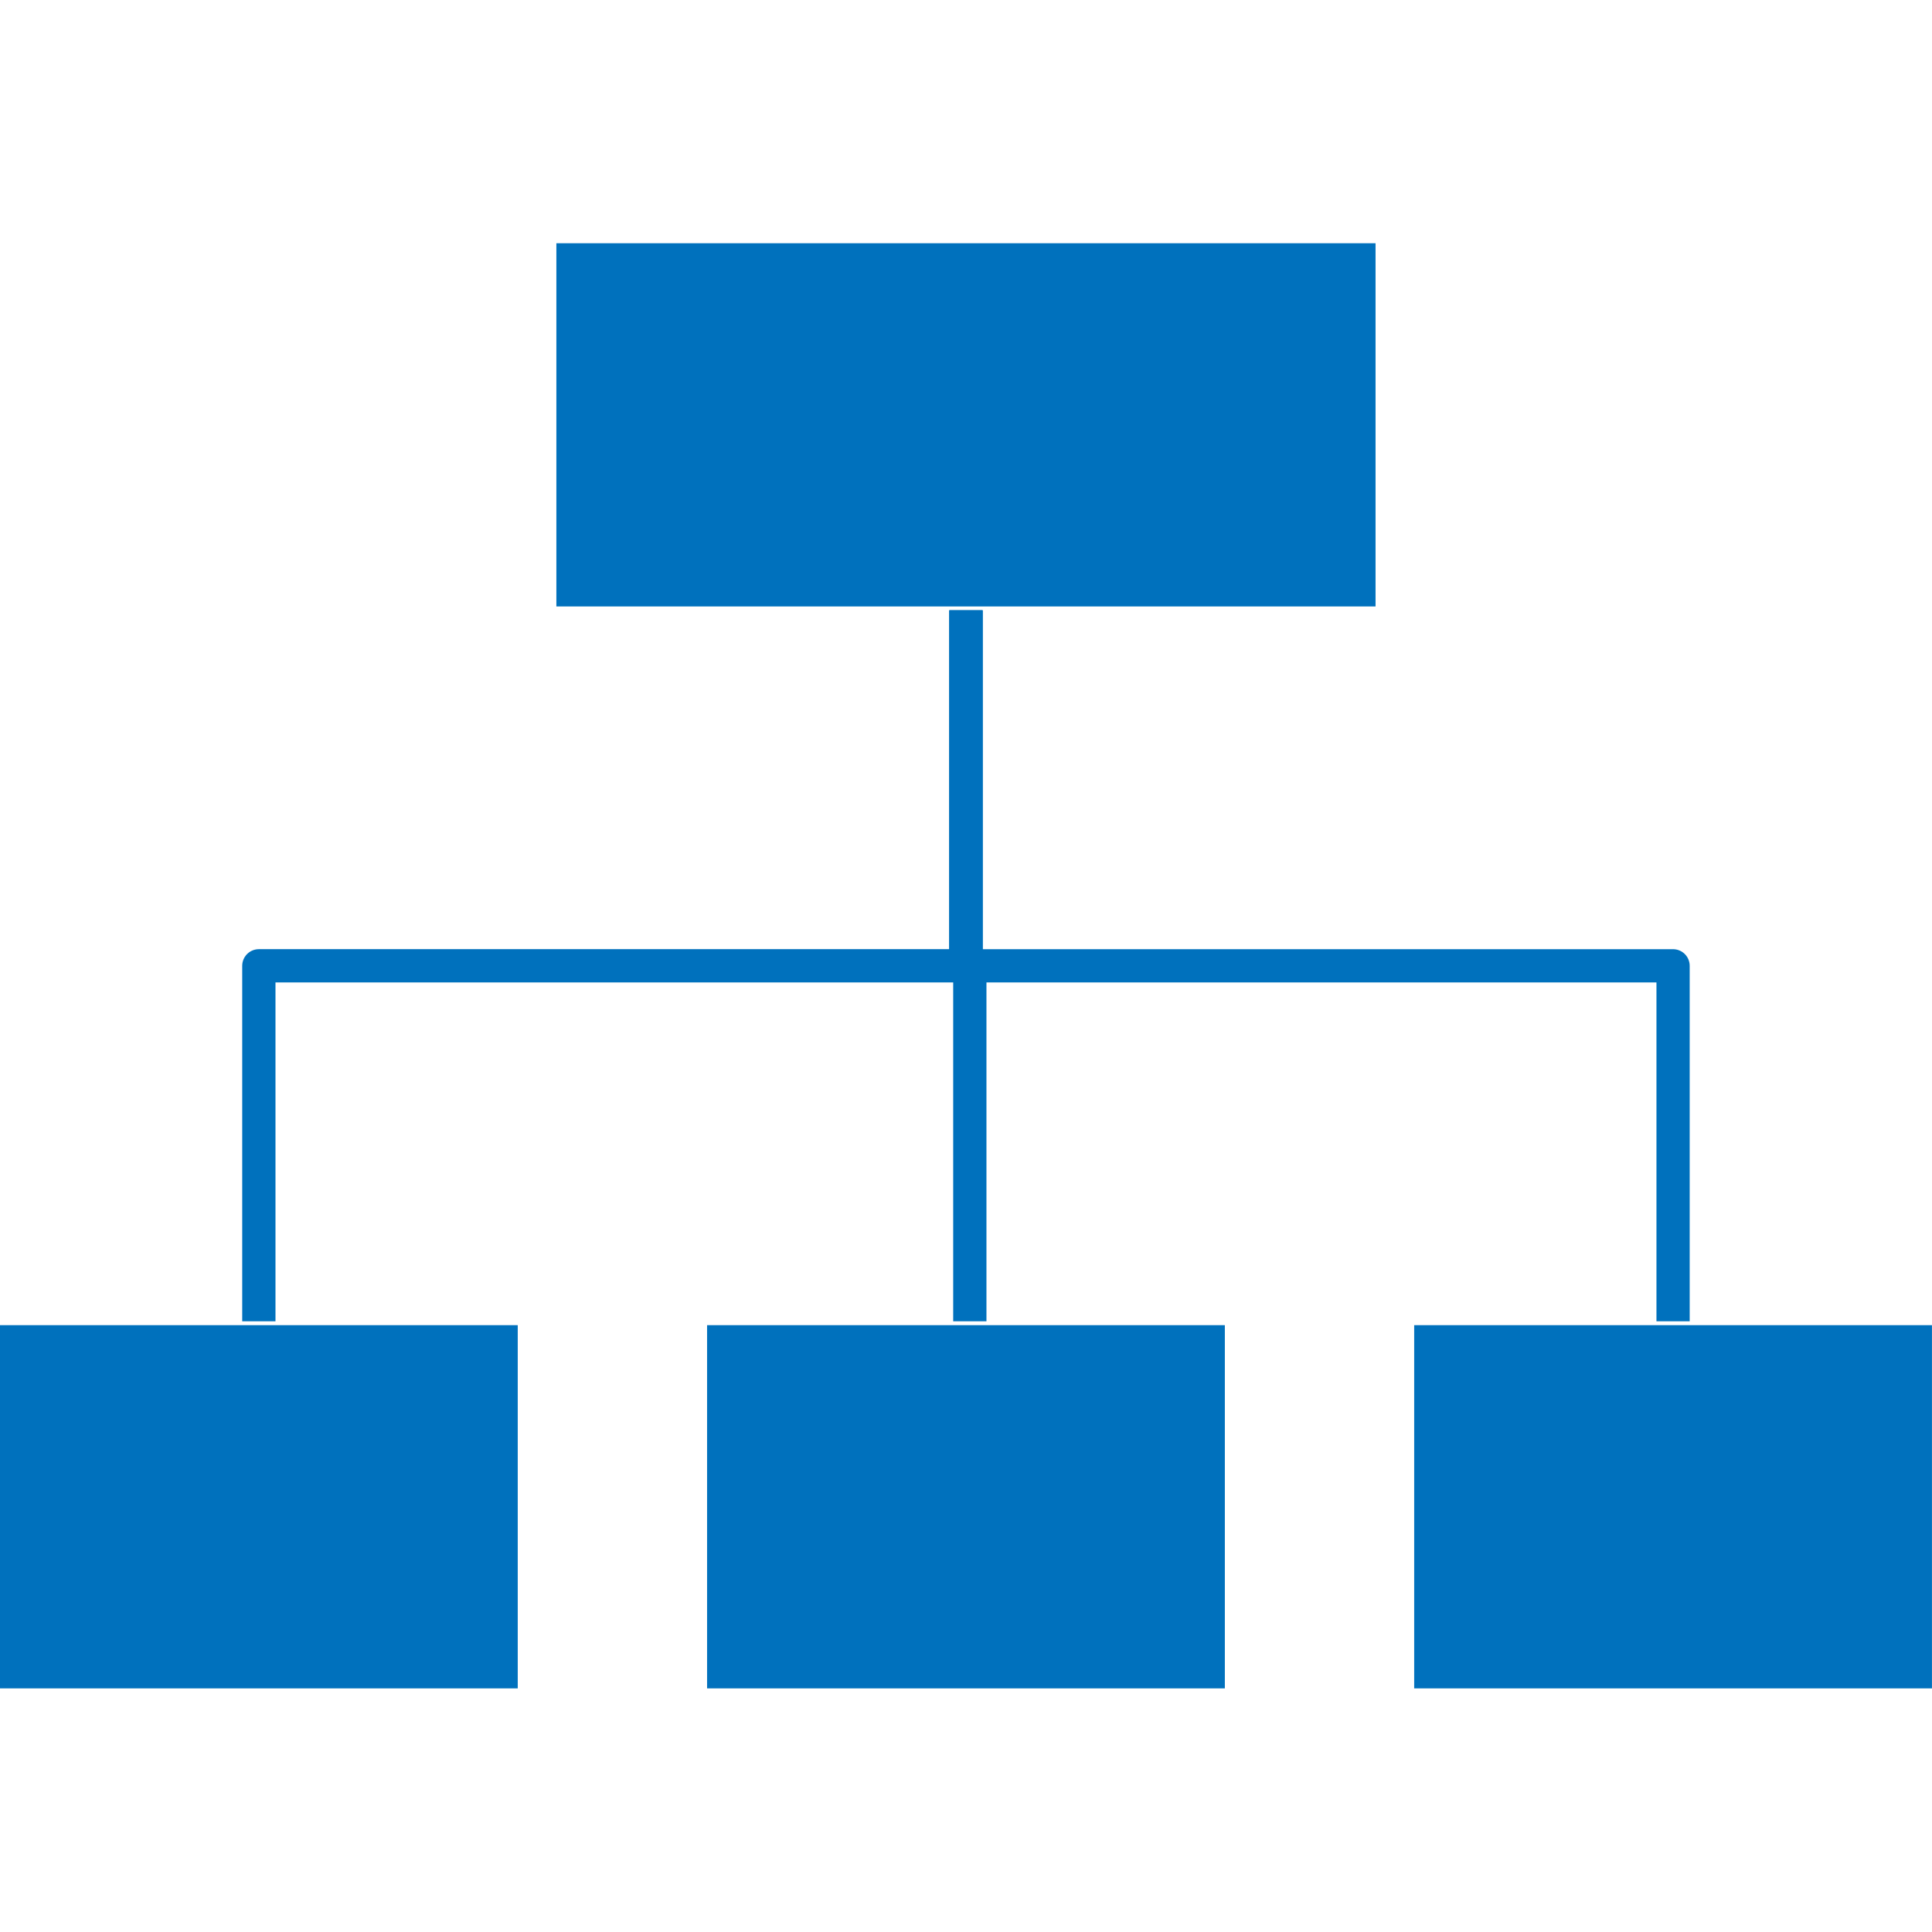 <?xml version="1.0" encoding="utf-8"?>
<!-- Generator: Adobe Illustrator 23.0.1, SVG Export Plug-In . SVG Version: 6.00 Build 0)  -->
<svg version="1.1"
	 id="svg13826" inkscape:version="0.91 r13725" sodipodi:docname="svc.svg" xmlns:cc="http://creativecommons.org/ns#" xmlns:dc="http://purl.org/dc/elements/1.1/" xmlns:inkscape="http://www.inkscape.org/namespaces/inkscape" xmlns:rdf="http://www.w3.org/1999/02/22-rdf-syntax-ns#" xmlns:sodipodi="http://sodipodi.sourceforge.net/DTD/sodipodi-0.dtd" xmlns:svg="http://www.w3.org/2000/svg"
	 xmlns="http://www.w3.org/2000/svg" xmlns:xlink="http://www.w3.org/1999/xlink" x="0px" y="0px" viewBox="0 0 50 50"
	 style="enable-background:new 0 0 50 50;" xml:space="preserve">
<style type="text/css">
	.st0{fill-rule:evenodd;clip-rule:evenodd;fill:#0071BD;}
	.st1{fill:none;stroke:#0071BD;stroke-width:0.861;stroke-linejoin:round;stroke-miterlimit:10;}
	.st2{fill:none;stroke:#0071BD;stroke-width:0.86;stroke-linejoin:round;stroke-miterlimit:10;}
</style>
<sodipodi:namedview  bordercolor="#666666" borderopacity="1.0" fit-margin-bottom="0" fit-margin-left="0" fit-margin-right="0" fit-margin-top="0" id="base" inkscape:current-layer="layer1" inkscape:cx="-2.090004" inkscape:cy="28.752239" inkscape:document-units="mm" inkscape:pageopacity="0.0" inkscape:pageshadow="2" inkscape:window-height="775" inkscape:window-maximized="1" inkscape:window-width="1440" inkscape:window-x="0" inkscape:window-y="1" inkscape:zoom="8" pagecolor="#ffffff" showgrid="false">
	</sodipodi:namedview>
<g id="layer1" transform="translate(-0.993,-1.174)" inkscape:groupmode="layer" inkscape:label="Calque 1">
	<g id="g3345" transform="translate(0.092,0.669)">
		<path id="path964" inkscape:connector-curvature="0" class="st0" d="M0.9,34.8h13.4v9.4H0.9V34.8z"/>
		<path id="path966" inkscape:connector-curvature="0" class="st0" d="M19.2,34.8h13.4v9.4H19.2V34.8z"/>
		<path id="path968" inkscape:connector-curvature="0" class="st0" d="M37.5,34.8h13.4v9.4H37.5V34.8z"/>
		<path id="path970" inkscape:connector-curvature="0" class="st0" d="M15.3,6.8h21.2v9.4H15.3L15.3,6.8z"/>
		<path id="path978" inkscape:connector-curvature="0" class="st1" d="M25.9,16.3v9.2H7.6v9.2"/>
		<path id="path986" inkscape:connector-curvature="0" class="st2" d="M25.9,16.3v9.2h18.3v9.2"/>
		<path id="path982" inkscape:connector-curvature="0" class="st1" d="M25.9,16.3v9.2h0.1v9.2"/>
	</g>
</g>
</svg>
